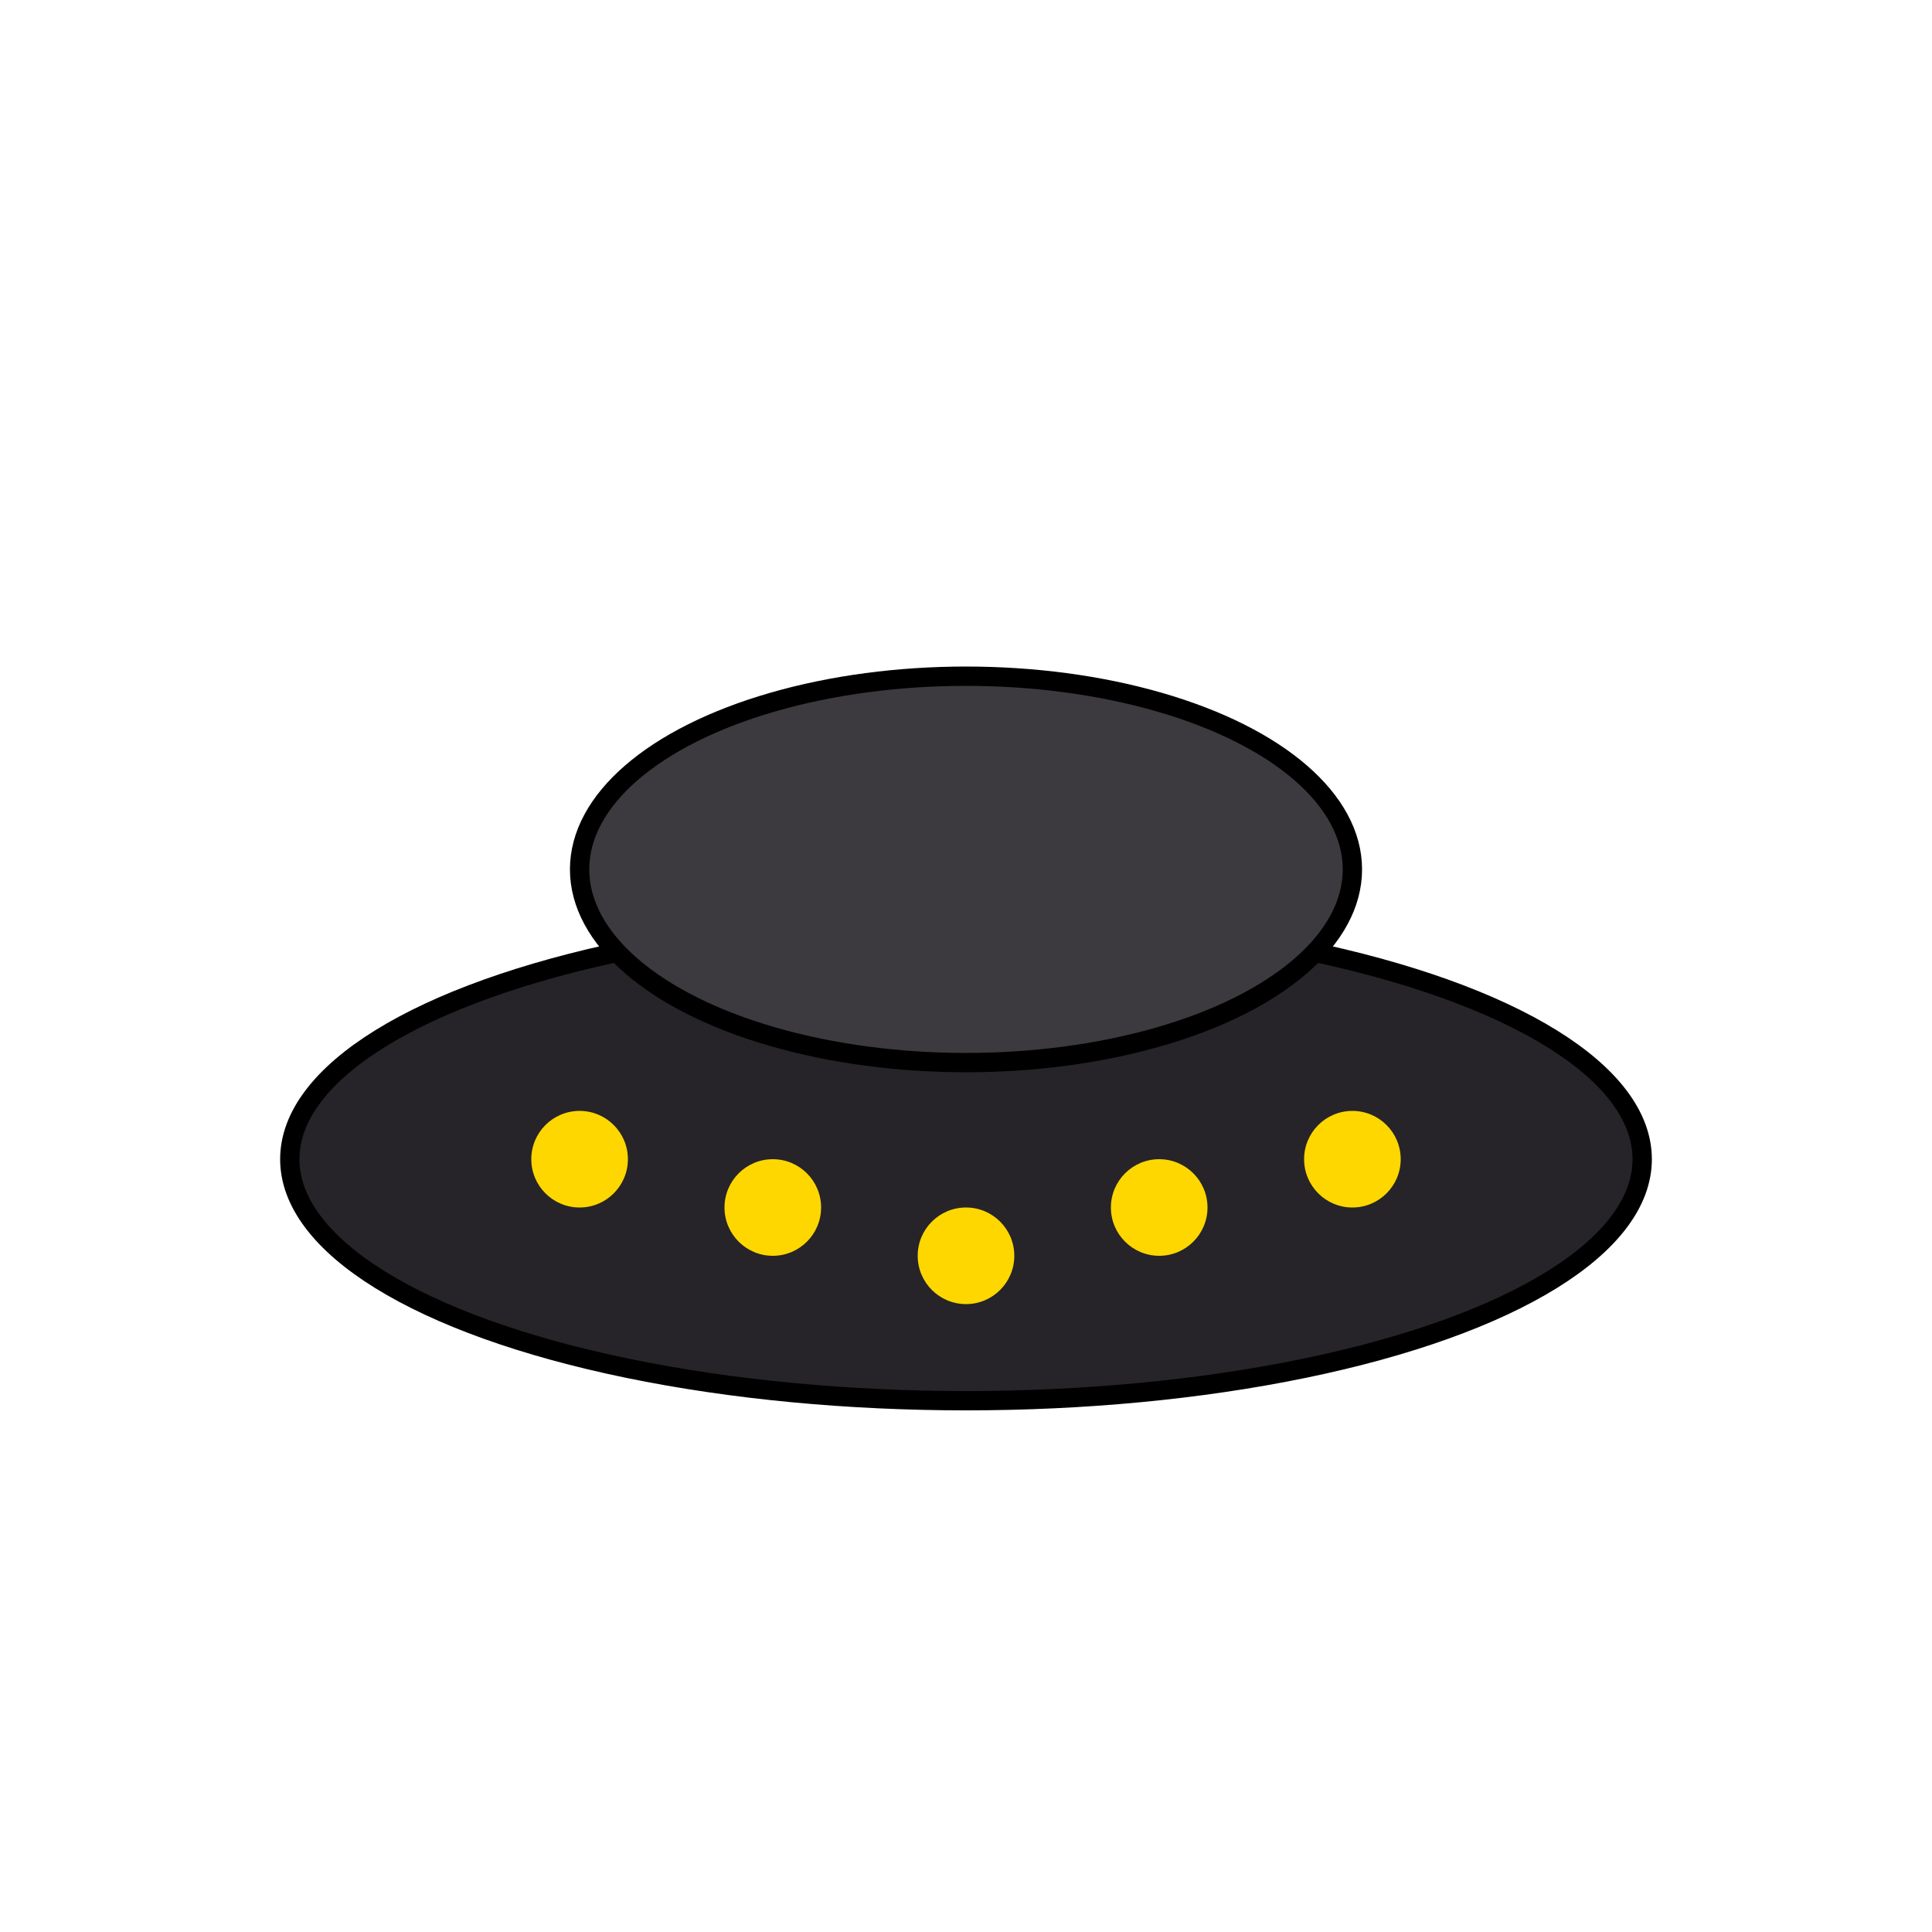 <svg xmlns="http://www.w3.org/2000/svg" viewBox="0 0 200 200" width="512" height="512">
  <!-- Plato del OVNI -->
  <ellipse cx="100" cy="120" rx="70" ry="25" fill="#262428" stroke="#000" stroke-width="2" />
 
  <!-- Cúpula del OVNI -->
  <ellipse cx="100" cy="90" rx="40" ry="20" fill="#3C3A3F" stroke="#000" stroke-width="2" />
 
  <!-- Luces del OVNI -->
  <circle cx="60" cy="120" r="5" fill="#FFD700" />
  <circle cx="80" cy="125" r="5" fill="#FFD700" />
  <circle cx="100" cy="130" r="5" fill="#FFD700" />
  <circle cx="120" cy="125" r="5" fill="#FFD700" />
  <circle cx="140" cy="120" r="5" fill="#FFD700" />
 


</svg>
